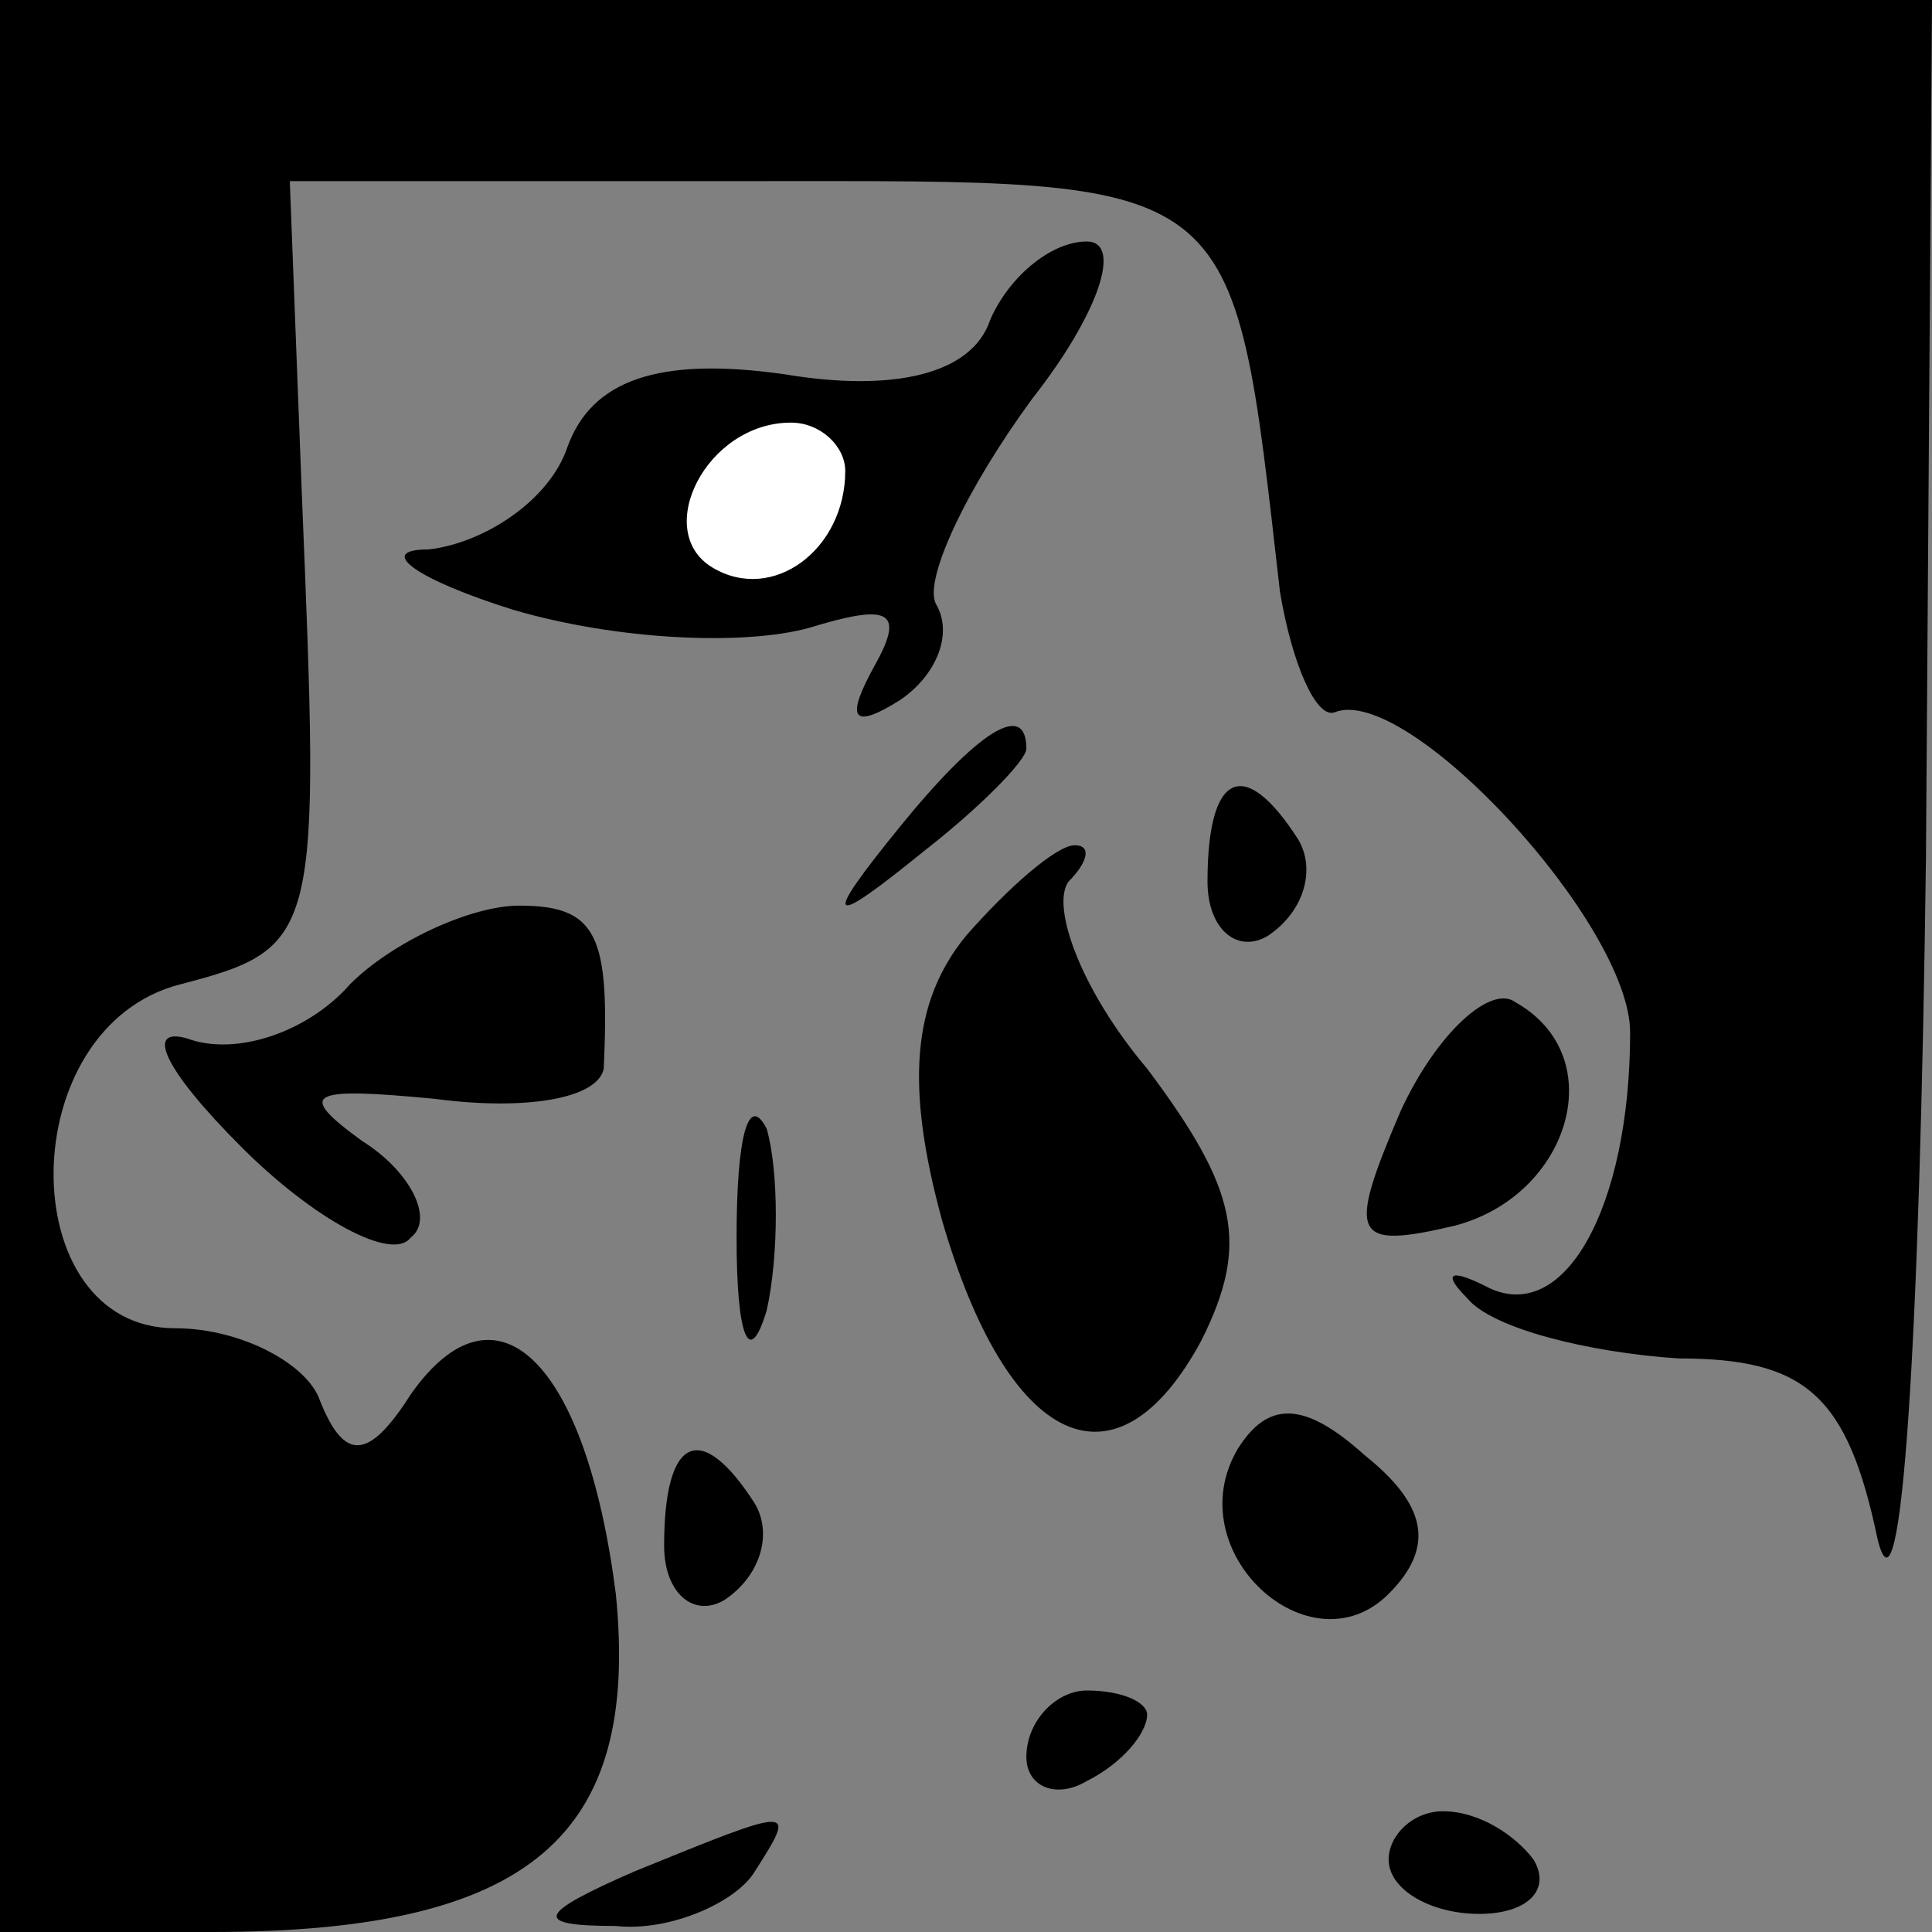 <?xml version="1.0" standalone="no"?>
<!DOCTYPE svg PUBLIC "-//W3C//DTD SVG 20010904//EN"
 "http://www.w3.org/TR/2001/REC-SVG-20010904/DTD/svg10.dtd">
<svg version="1.0" xmlns="http://www.w3.org/2000/svg"
 width="32pt" height="32pt" viewBox="0 0 32 32"
 preserveAspectRatio="xMidYMid meet">
<rect x="0" y="0" width="32" height="32" fill="#808080" stroke="none"/>
<g transform="translate(0,32) scale(0.1,-0.1)"
fill="#000000" stroke="none">
<path fill="#000000" stroke="none" d="M0 160 l0 -160 35 0 c53 0 71 16 67 56
-5 39 -20 53 -34 33 -7 -11 -11 -11 -15 -1 -2 6 -13 12 -24 12 -27 0 -27 50 1
57 23 6 23 8 20 81 l-2 52 76 0 c82 0 80 2 88 -68 2 -12 6 -21 9 -20 12 5 49
-35 49 -53 0 -29 -11 -49 -24 -42 -6 3 -7 2 -3 -2 4 -5 20 -9 35 -10 21 0 28
-6 33 -30 4 -16 7 34 8 113 l1 142 -160 0 -160 0 0 -160z"/>
<path fill="#000000" stroke="none" d="M164 267 c-3 -9 -16 -12 -34 -9 -21 3
-32 -1 -36 -12 -3 -9 -14 -16 -23 -17 -9 0 -2 -5 14 -10 17 -5 38 -6 49 -3 13
4 16 3 11 -6 -5 -9 -4 -11 4 -6 6 4 9 11 6 16 -2 4 5 19 16 34 11 14 15 26 9
26 -6 0 -13 -6 -16 -13z"/>
<path fill="#ffffff" stroke="none" d="M140 242 c0 -13 -12 -22 -22 -16 -10 6
-1 24 13 24 5 0 9 -4 9 -8z"/>
<path fill="#000000" stroke="none" d="M149 183 c-13 -16 -12 -17 4 -4 9 7 17
15 17 17 0 8 -8 3 -21 -13z"/>
<path fill="#000000" stroke="none" d="M200 174 c0 -8 5 -12 10 -9 6 4 8 11 5
16 -9 14 -15 11 -15 -7z"/>
<path fill="#000000" stroke="none" d="M160 165 c-9 -11 -10 -25 -4 -47 11
-38 29 -46 43 -20 8 16 6 25 -9 45 -11 13 -16 27 -13 31 3 3 4 6 1 6 -3 0 -11
-7 -18 -15z"/>
<path fill="#000000" stroke="none" d="M58 157 c-7 -8 -19 -12 -27 -9 -7 2 -4
-5 9 -18 12 -12 25 -19 28 -15 4 3 0 11 -8 16 -11 8 -9 9 12 7 15 -2 27 0 28
5 1 22 -1 27 -14 27 -8 0 -21 -6 -28 -13z"/>
<path fill="#000000" stroke="none" d="M232 136 c-9 -21 -8 -23 9 -19 19 5 26
28 10 37 -4 3 -13 -5 -19 -18z"/>
<path fill="#000000" stroke="none" d="M122 115 c0 -16 2 -22 5 -12 2 9 2 23
0 30 -3 6 -5 -1 -5 -18z"/>
<path fill="#000000" stroke="none" d="M205 80 c-10 -17 12 -37 25 -24 8 8 6
15 -4 23 -10 9 -16 9 -21 1z"/>
<path fill="#000000" stroke="none" d="M110 64 c0 -8 5 -12 10 -9 6 4 8 11 5
16 -9 14 -15 11 -15 -7z"/>
<path fill="#000000" stroke="none" d="M170 29 c0 -5 5 -7 10 -4 6 3 10 8 10
11 0 2 -4 4 -10 4 -5 0 -10 -5 -10 -11z"/>
<path fill="#000000" stroke="none" d="M105 10 c-16 -7 -17 -9 -3 -9 9 -1 20
4 23 9 7 11 7 11 -20 0z"/>
<path fill="#000000" stroke="none" d="M230 12 c0 -5 7 -9 15 -9 8 0 12 4 9 9
-3 4 -9 8 -15 8 -5 0 -9 -4 -9 -8z"/>
</g>
</svg>
